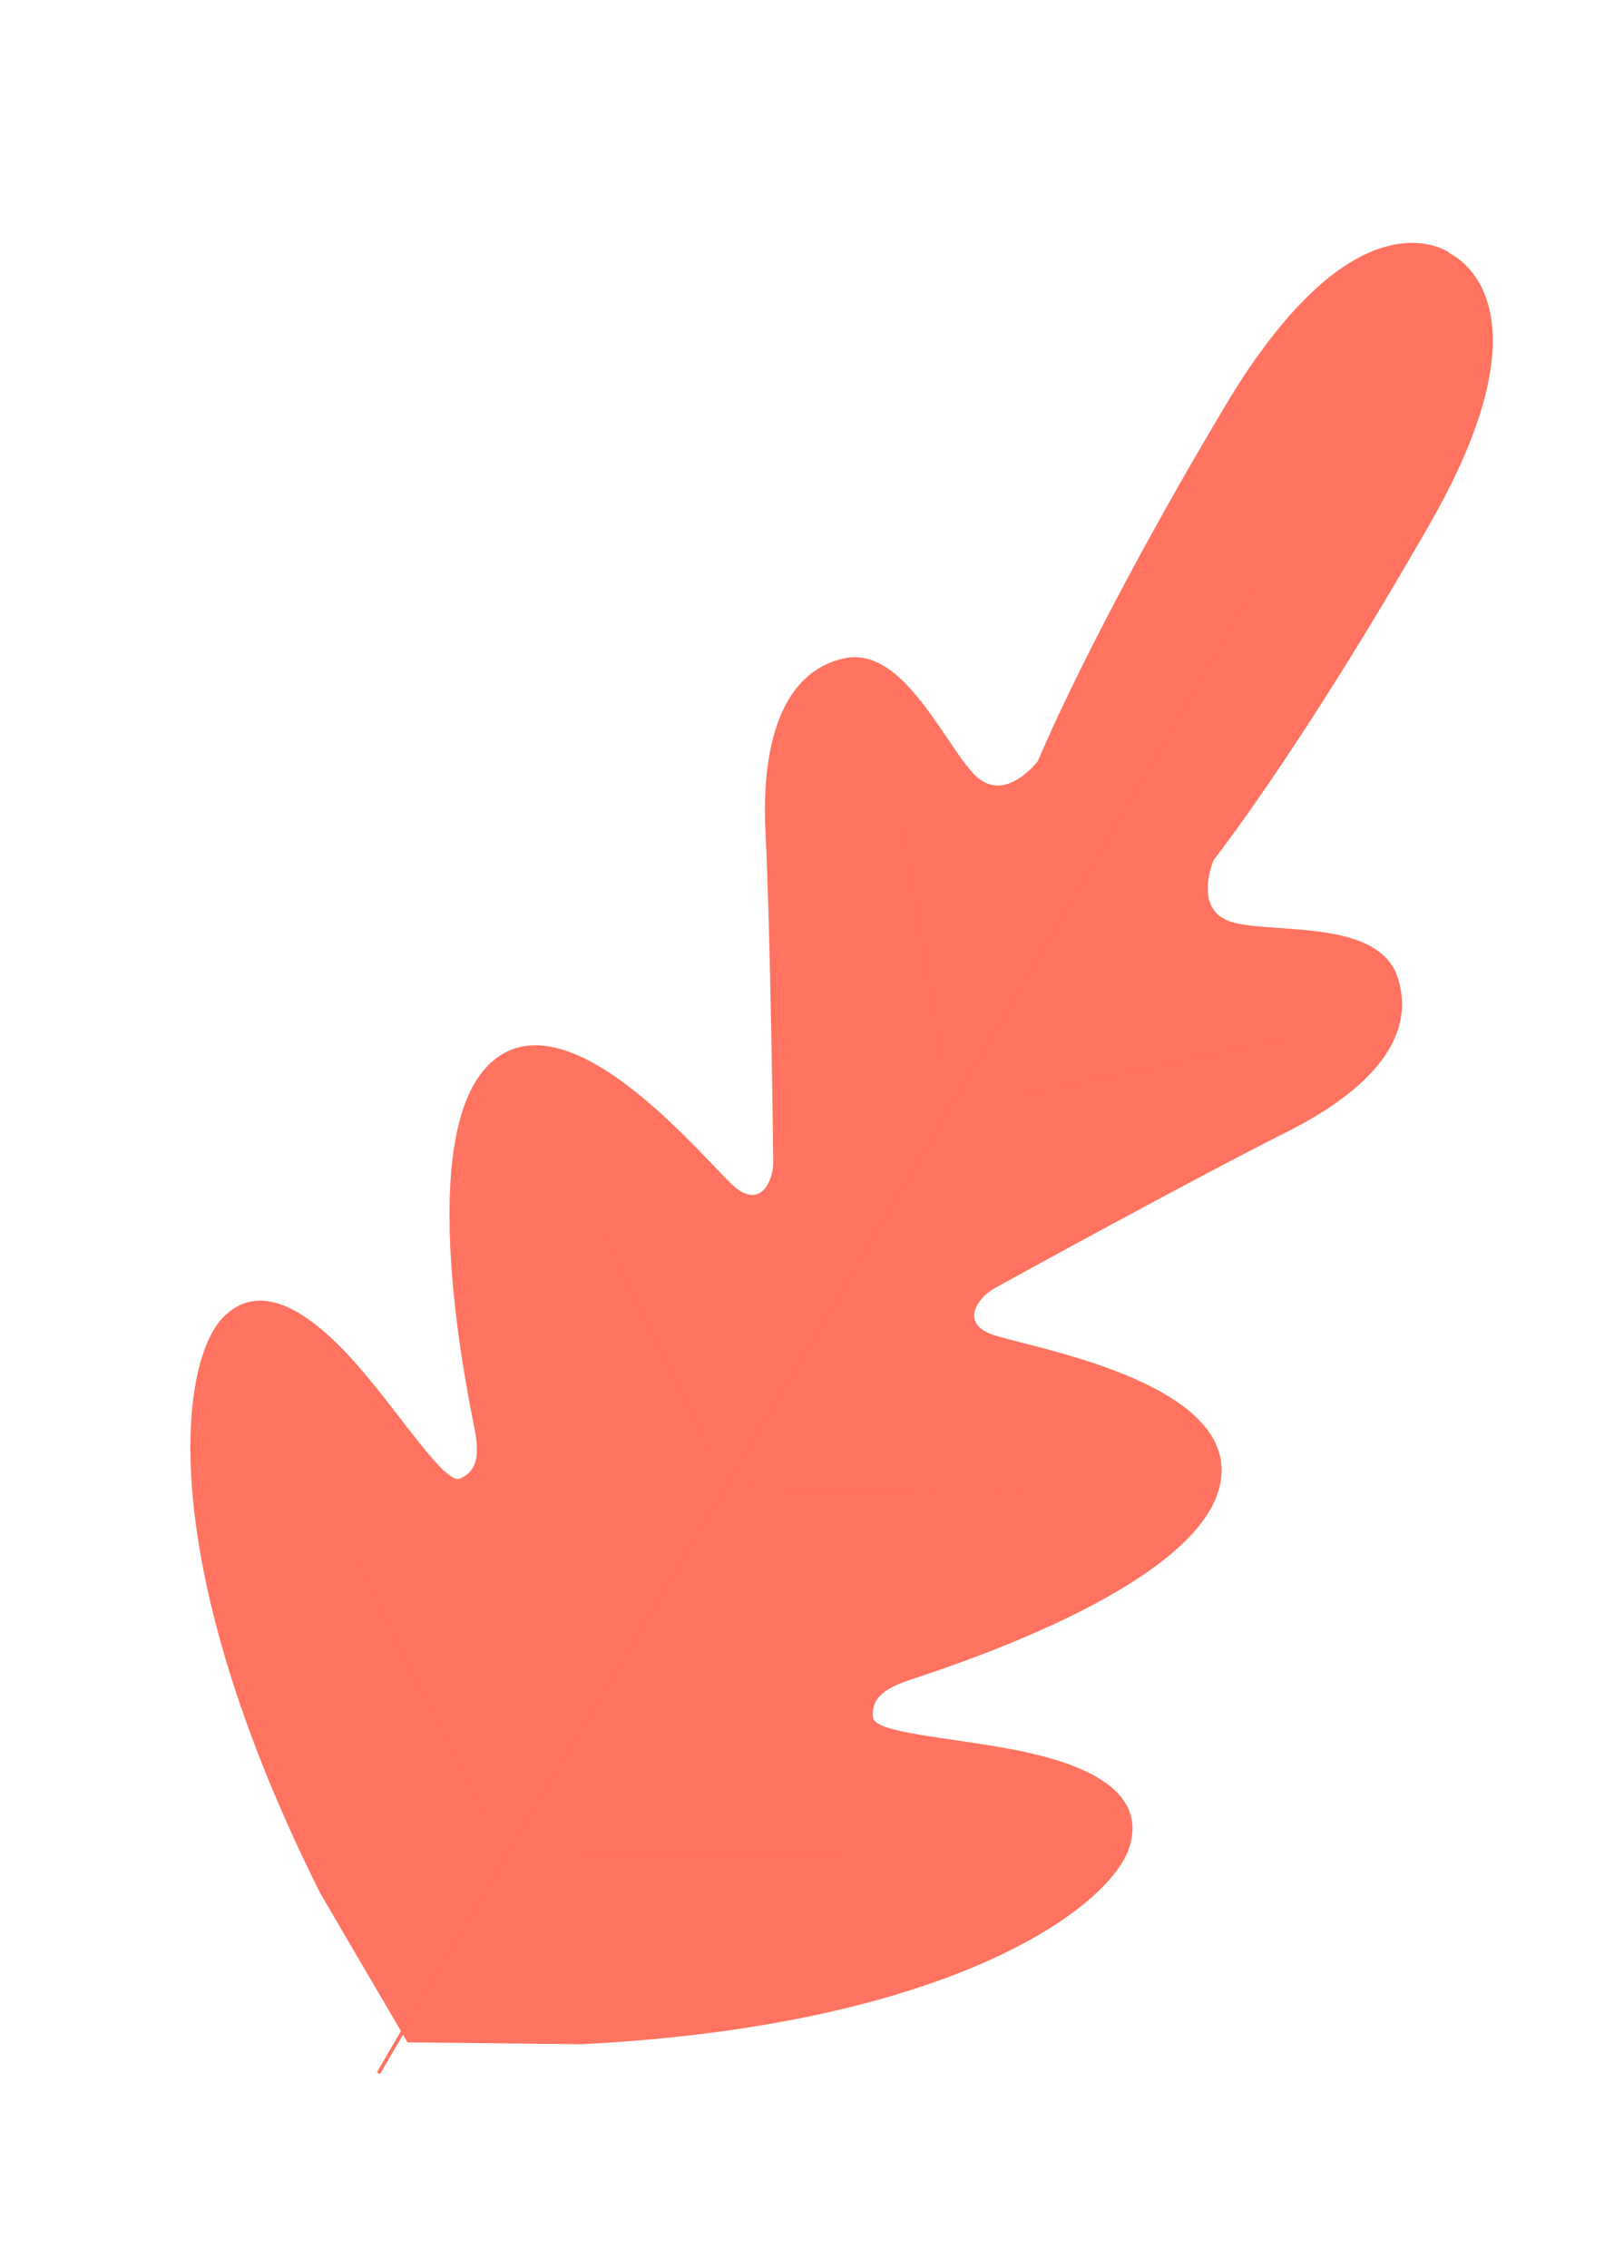 <svg width="48" height="67" viewBox="0 0 48 67" fill="none" xmlns="http://www.w3.org/2000/svg">
<path d="M42.871 7.486C42.871 7.486 40.139 5.405 36.199 12.014C32.26 18.622 30.679 22.479 30.679 22.479C30.679 22.479 29.664 23.848 28.748 22.832C27.832 21.817 26.653 19.082 24.948 19.451C23.243 19.821 22.483 21.733 22.626 24.596C22.768 27.459 22.851 33.759 22.855 34.325C22.859 34.89 22.49 35.683 21.752 35.099C21.013 34.515 16.895 29.273 14.527 31.38C12.161 33.487 13.873 41.407 14.037 42.274C14.202 43.141 14.017 43.498 13.597 43.684C13.177 43.869 11.957 41.973 10.726 40.522C9.495 39.071 7.816 37.621 6.566 38.953C5.316 40.285 4.537 46.09 9.464 55.933L12.045 60.341L17.175 60.397C28.17 59.844 32.852 56.323 33.388 54.557C33.924 52.792 31.816 52.053 29.962 51.694C28.107 51.335 25.848 51.203 25.803 50.745C25.758 50.288 25.973 49.95 26.818 49.658C27.663 49.367 35.397 46.971 36.06 43.87C36.723 40.768 30.133 39.767 29.264 39.407C28.394 39.048 28.906 38.335 29.399 38.06C29.892 37.785 35.418 34.754 37.98 33.472C40.542 32.191 41.856 30.642 41.323 28.912C40.79 27.182 37.837 27.58 36.509 27.27C35.181 26.96 35.878 25.4 35.878 25.4C35.878 25.4 38.461 22.127 42.277 15.449C46.093 8.772 42.807 7.467 42.807 7.467" fill="#FF7360"/>
<path d="M11.139 61.229C13.972 56.342 19.122 47.724 23.513 40.305C27.905 32.887 31.859 26.167 34.725 21.294C36.139 18.86 37.291 16.888 38.086 15.514C38.481 14.835 38.79 14.307 39.015 13.939C39.118 13.761 39.199 13.628 39.251 13.546C39.303 13.464 39.338 13.41 39.338 13.41C39.317 13.46 39.294 13.508 39.267 13.556C39.21 13.654 39.136 13.794 39.043 13.952L38.153 15.538C37.375 16.917 36.234 18.897 34.831 21.344C31.996 26.235 28.052 32.968 23.649 40.378C19.246 47.788 14.081 56.397 11.232 61.275" fill="#FF725E"/>
<path d="M26.426 23.38C26.426 23.38 26.478 23.502 26.534 23.736C26.589 23.97 26.668 24.298 26.754 24.726C26.93 25.555 27.152 26.694 27.362 27.986C27.571 29.278 27.756 30.387 27.897 31.257L28.071 32.233C28.101 32.353 28.117 32.476 28.12 32.599C28.073 32.484 28.037 32.365 28.012 32.244C27.955 32.014 27.879 31.677 27.796 31.255C27.626 30.423 27.427 29.268 27.213 27.988L26.653 24.724L26.479 23.748C26.448 23.627 26.431 23.504 26.426 23.38Z" fill="#FF725E"/>
<path d="M28.583 32.722C28.571 32.682 30.931 32.131 33.845 31.504C36.759 30.877 39.138 30.388 39.148 30.433C39.158 30.477 36.799 31.023 33.881 31.649C30.963 32.275 28.593 32.767 28.583 32.722Z" fill="#FF725E"/>
<path d="M21.32 43.809C21.447 43.795 21.576 43.797 21.702 43.816L22.722 43.886C23.587 43.948 24.778 44.032 26.098 44.057C27.418 44.083 28.614 44.09 29.482 44.078L30.507 44.067C30.632 44.055 30.759 44.06 30.883 44.081C30.759 44.109 30.634 44.124 30.508 44.127C30.266 44.148 29.917 44.17 29.486 44.19C28.619 44.23 27.418 44.254 26.092 44.218C24.767 44.181 23.573 44.087 22.712 43.999C22.264 43.95 21.933 43.912 21.693 43.878C21.567 43.867 21.442 43.844 21.32 43.809Z" fill="#FF725E"/>
<path d="M17.516 35.783C17.585 35.877 17.645 35.977 17.696 36.082L18.136 36.924C18.5 37.633 18.997 38.626 19.534 39.719C20.07 40.812 20.551 41.815 20.891 42.54L21.284 43.401C21.34 43.504 21.382 43.614 21.409 43.729C21.34 43.635 21.28 43.535 21.229 43.431L20.793 42.575C20.425 41.865 19.911 40.867 19.395 39.78C18.88 38.694 18.378 37.685 18.038 36.96L17.645 36.099C17.589 36 17.546 35.894 17.516 35.783Z" fill="#FF725E"/>
<path d="M9.862 44.757C9.95 44.877 10.027 45.005 10.091 45.139L10.656 46.231C11.126 47.143 11.768 48.41 12.475 49.803C13.182 51.197 13.804 52.472 14.252 53.395L14.779 54.476C14.85 54.608 14.908 54.746 14.953 54.888C14.865 54.768 14.788 54.64 14.724 54.506L14.163 53.415C13.688 52.502 13.046 51.235 12.339 49.842C11.632 48.449 11.011 47.173 10.562 46.25L10.036 45.169C9.966 45.037 9.908 44.899 9.862 44.757Z" fill="#FF725E"/>
<path d="M14.9 54.614C15.054 54.595 15.21 54.593 15.364 54.608L16.665 54.651C17.765 54.685 19.278 54.73 20.957 54.728C22.637 54.725 24.148 54.696 25.246 54.66L26.548 54.62C26.702 54.608 26.857 54.607 27.011 54.618C26.854 54.655 26.693 54.674 26.532 54.675C26.227 54.705 25.783 54.736 25.236 54.754C24.14 54.818 22.621 54.873 20.942 54.871C19.264 54.87 17.725 54.803 16.647 54.743C16.097 54.709 15.653 54.68 15.347 54.649C15.197 54.649 15.048 54.637 14.9 54.614Z" fill="#FF725E"/>
</svg>
